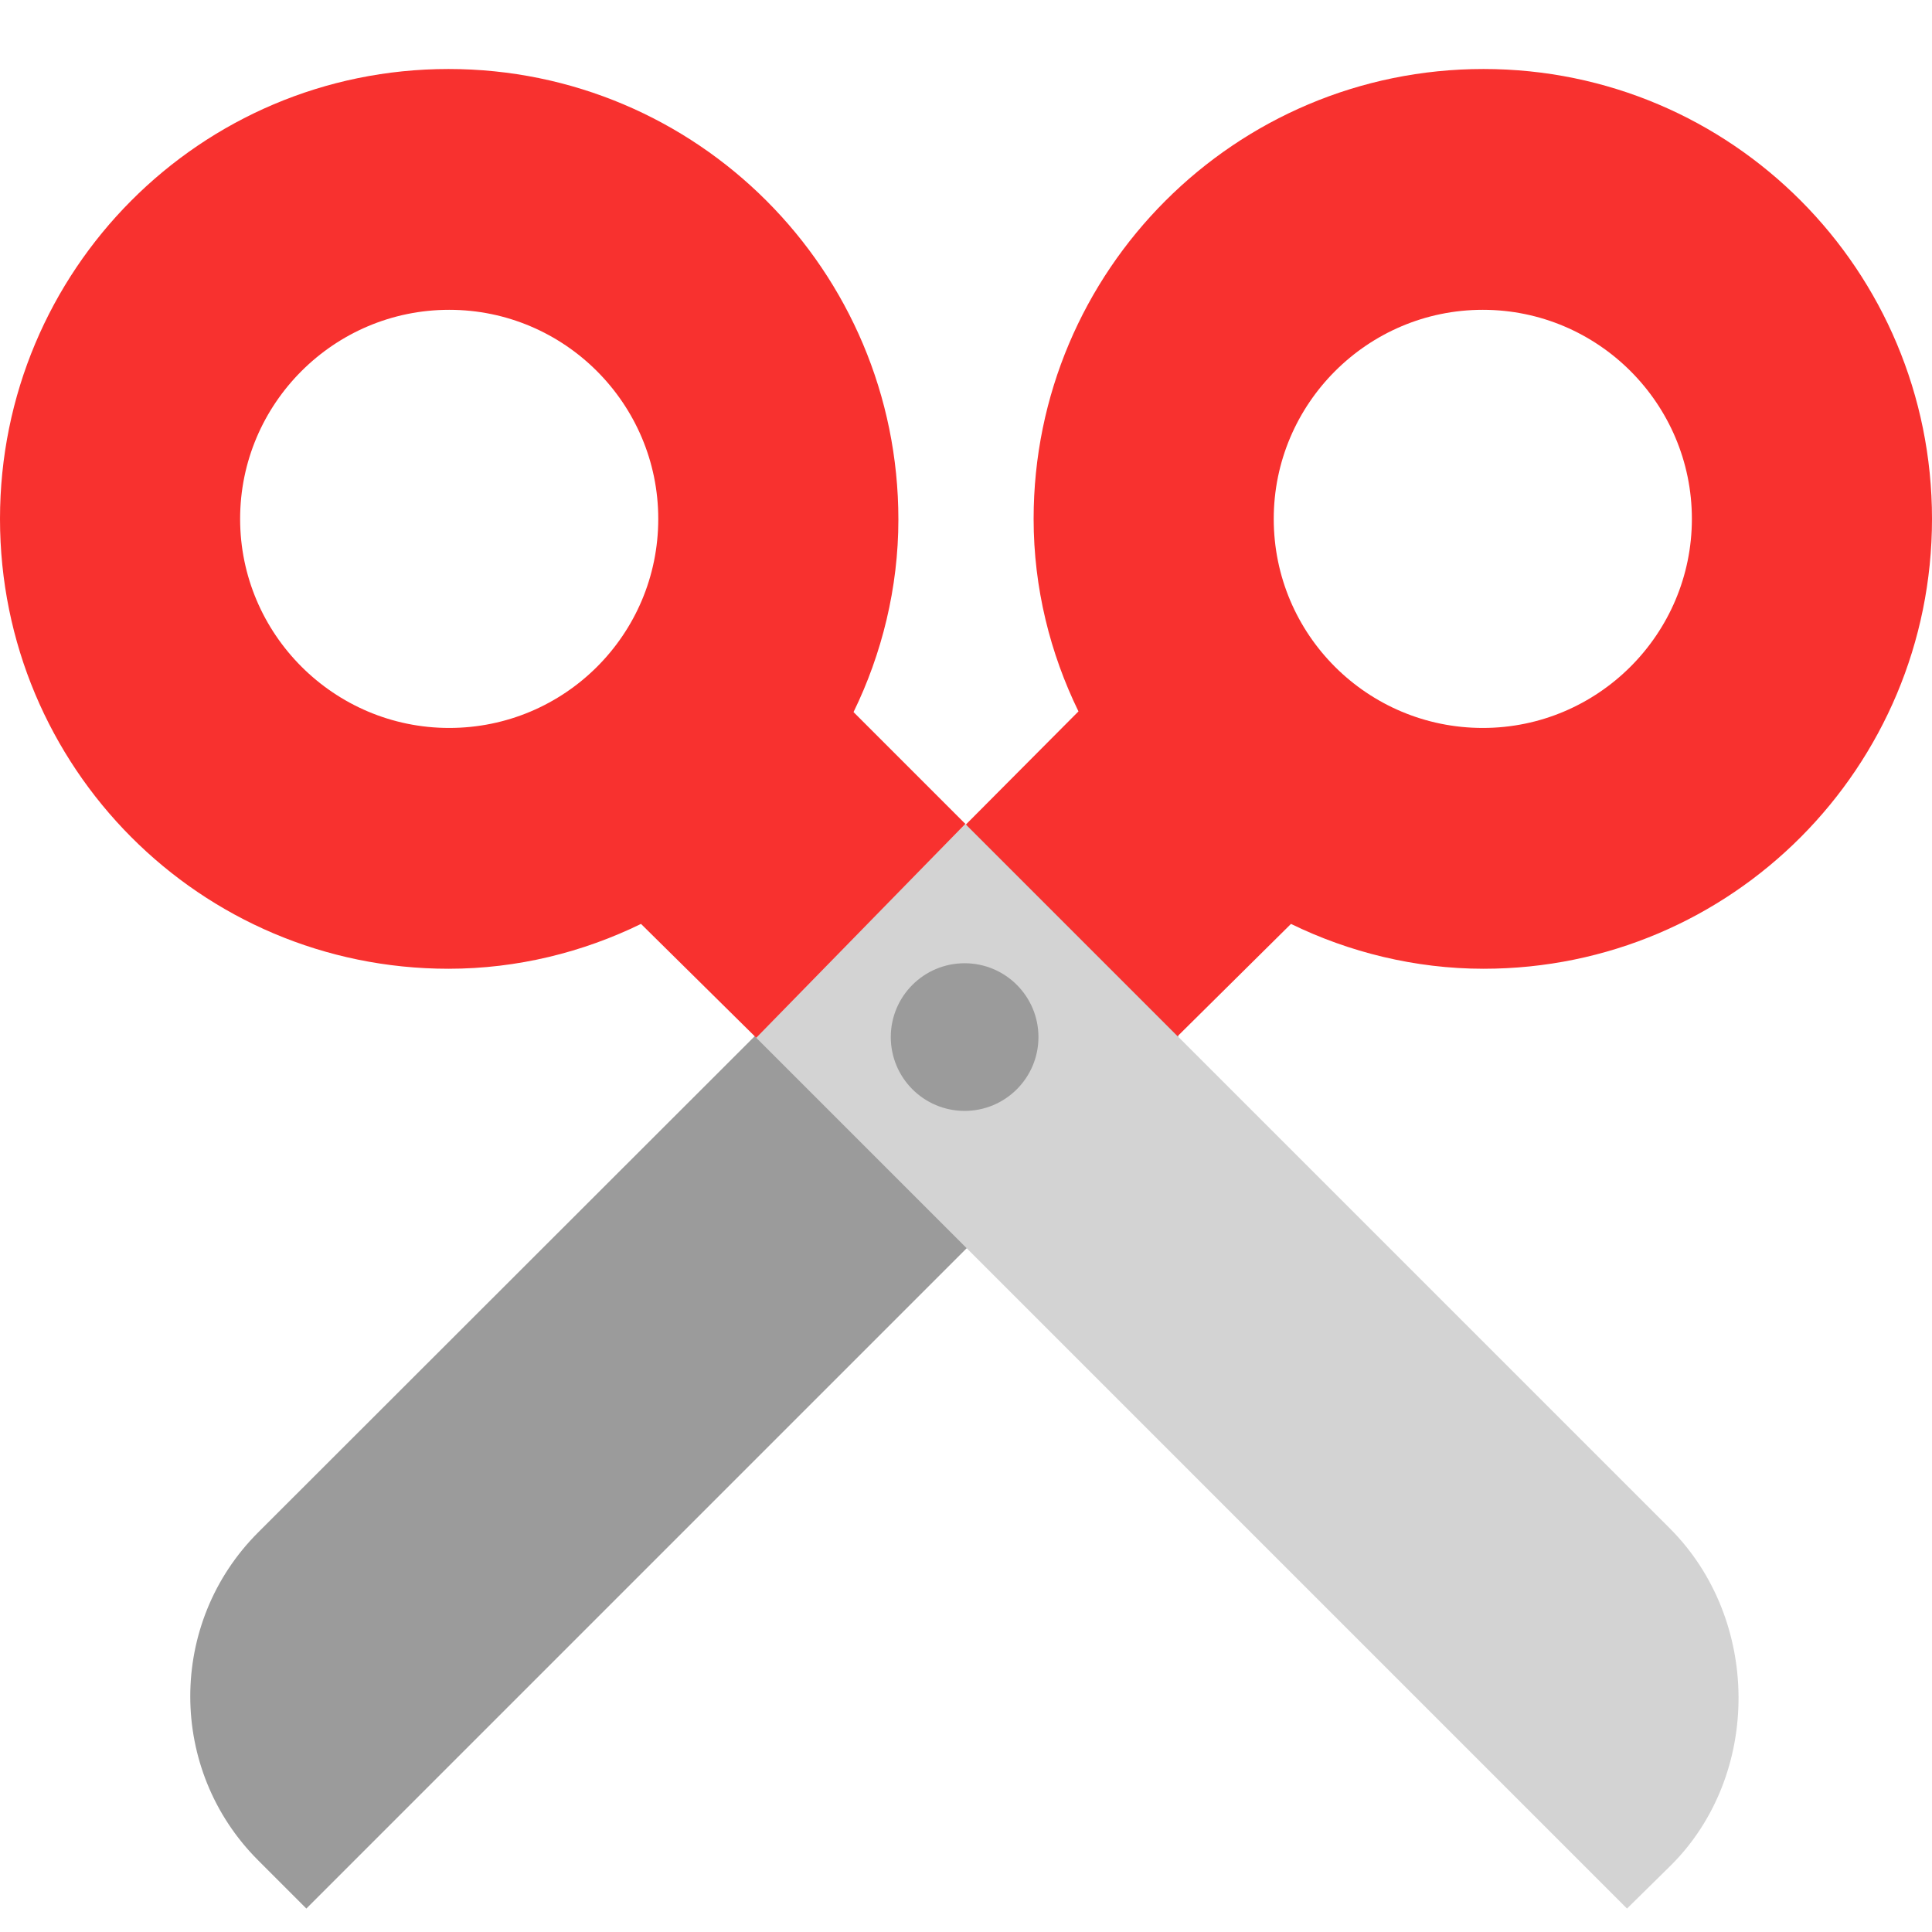 <svg viewBox="2 2 28 28" xmlns="http://www.w3.org/2000/svg">
<path d="M6.44 29.66L19.077 17.023L19 15L18 14L16 13.958L5.74 24.21C4.43 25.52 4.43 27.65 5.74 28.96L6.44 29.66Z" fill="#9B9B9B"/>
<path d="M13 15L12.95 17.03L25.58 29.66L26.22 29.03C27.53 27.72 27.52 25.47 26.2 24.15L15.98 13.93H14L13 15ZM17.05 17.03C17.05 17.621 16.571 18.1 15.98 18.1C15.389 18.1 14.91 17.621 14.91 17.03C14.91 16.439 15.389 15.96 15.98 15.96C16.571 15.96 17.05 16.439 17.05 17.03Z" fill="#D3D3D3"/>
<path d="M15.02 9.53C15.02 10.52 14.78 11.48 14.37 12.32L15.99 13.94L12.96 17.04L11.29 15.39C10.45 15.8 9.5 16.04 8.5 16.04C4.9 16.04 2 13.12 2 9.52C2 5.92 4.9 3 8.5 3C12.1 3 15.02 5.92 15.02 9.53ZM5.48 9.52C5.48 11.19 6.84 12.55 8.51 12.55C10.18 12.55 11.54 11.2 11.54 9.52C11.54 7.85 10.18 6.49 8.51 6.49C6.84 6.49 5.48 7.85 5.48 9.52Z" fill="#F8312F"/>
<path d="M20.71 15.39L19.067 17.017L15.999 13.949L17.63 12.31C17.22 11.47 16.98 10.52 16.98 9.52C16.98 5.92 19.9 3 23.5 3C27.1 3 30 5.92 30 9.52C30 13.12 27.1 16.04 23.5 16.04C22.51 16.04 21.55 15.8 20.71 15.39ZM20.46 9.52C20.46 11.2 21.82 12.55 23.49 12.55C25.16 12.55 26.52 11.19 26.52 9.52C26.52 7.85 25.16 6.49 23.49 6.49C21.82 6.49 20.46 7.85 20.46 9.52Z" fill="#F8312F"/>
</svg>
